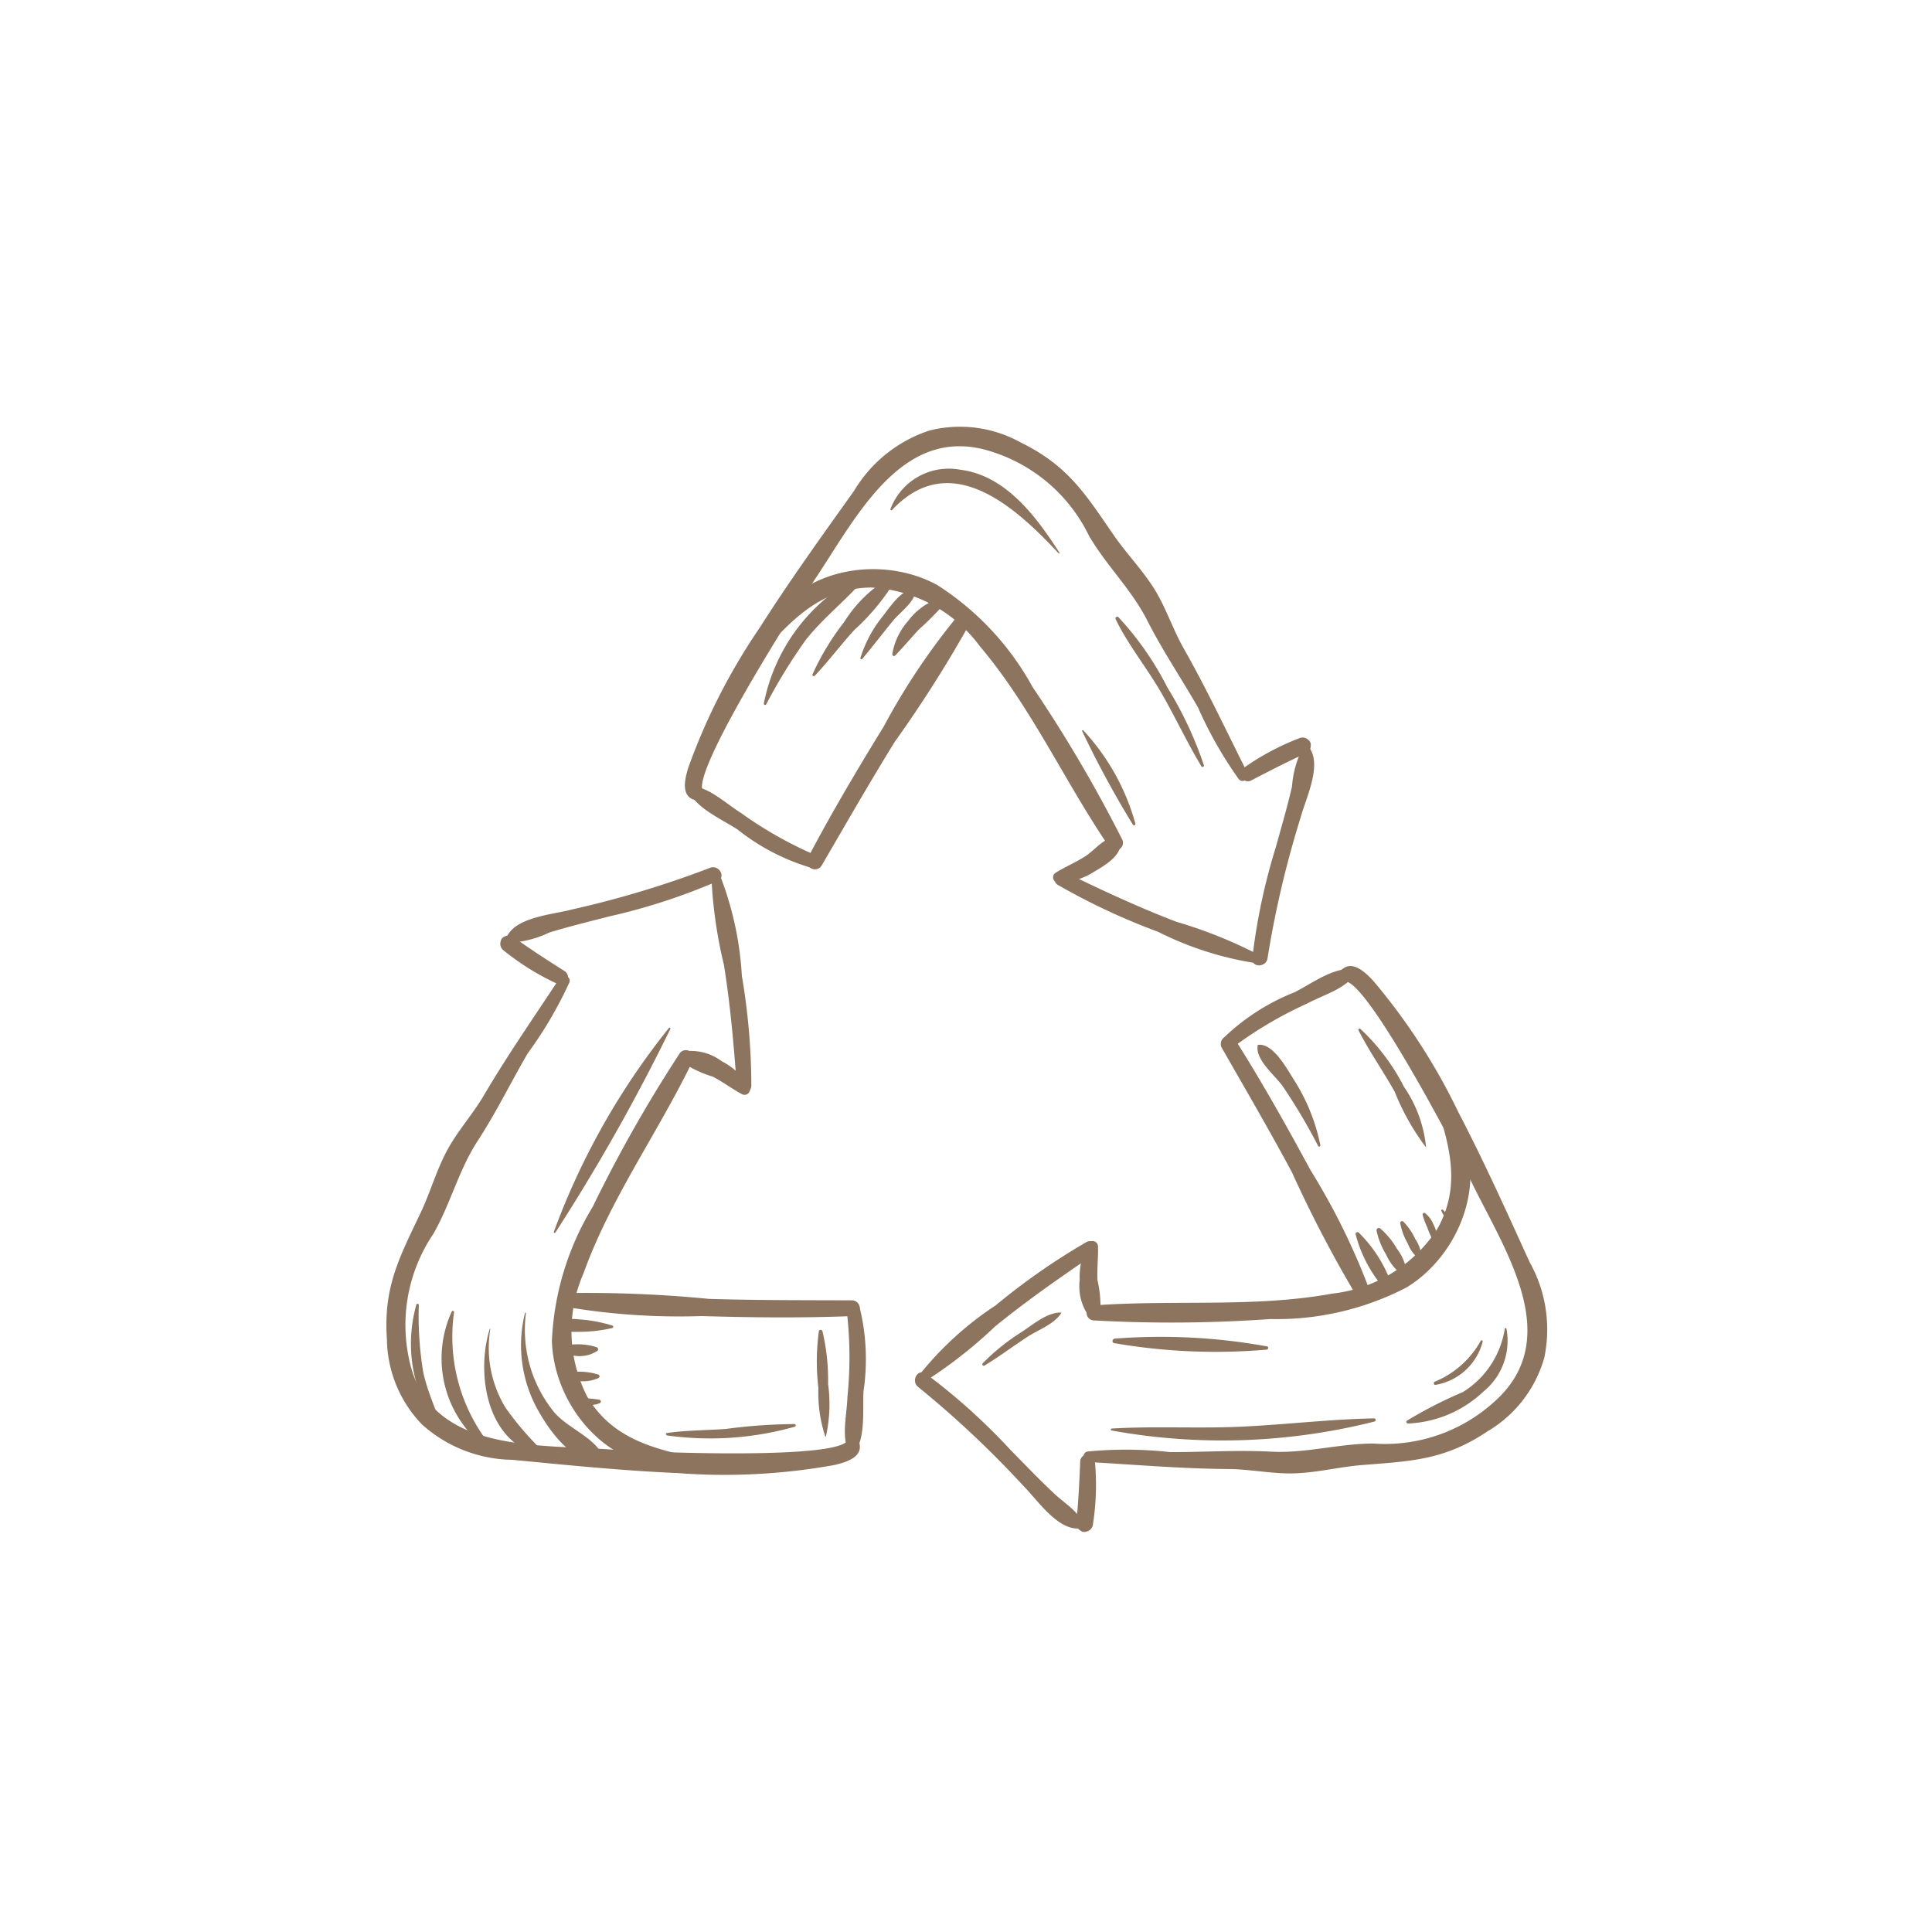 <svg xmlns="http://www.w3.org/2000/svg" xmlns:xlink="http://www.w3.org/1999/xlink" width="90" height="90" viewBox="0 0 90 90">
  <defs>
    <clipPath id="clip-Icons2">
      <rect width="90" height="90"/>
    </clipPath>
  </defs>
  <g id="Icons2" clip-path="url(#clip-Icons2)">
    <rect width="90" height="90" style="fill:transparent;"/>
    <g id="Group_189" data-name="Group 189" transform="translate(-1132.568 -67.671)">
      <g id="Group_188" data-name="Group 188" transform="translate(1150.568 87.537)">
        <g id="Group_187" data-name="Group 187">
          <g id="Group_182" data-name="Group 182" transform="translate(0 20.533)">
            <path id="Path_469" data-name="Path 469" d="M1180.007,142.649a.307.307,0,0,0-.592.163,18.4,18.4,0,0,1,.04,4.069c-.027.922-.342,2,.174,2.8a.015.015,0,0,0,.022,0c.688-.762.5-2.085.553-3.062A10.128,10.128,0,0,0,1180.007,142.649Z" transform="translate(-1157.978 -122.211)" fill="#8c745e"/>
            <g id="Group_181" data-name="Group 181">
              <path id="Path_470" data-name="Path 470" d="M1172.418,143.381a.185.185,0,0,0-.336.141c.222,1.108-9.9.644-10.808.569-3.54-.293-8.741.238-9.651-4.233a7.572,7.572,0,0,1,1.131-5.83c.8-1.393,1.178-2.967,2.059-4.322.867-1.331,1.54-2.718,2.337-4.088a18.781,18.781,0,0,0,1.944-3.311c.094-.278-.307-.42-.457-.192-1.209,1.844-2.411,3.558-3.532,5.466-.53.9-1.248,1.68-1.736,2.607s-.765,1.929-1.21,2.864c-1,2.1-1.735,3.46-1.567,5.883a5.821,5.821,0,0,0,1.644,3.98,6.42,6.42,0,0,0,4.192,1.636c2.557.246,5.135.508,7.7.618a28.754,28.754,0,0,0,7.314-.376C1172.234,144.611,1173.006,144.28,1172.418,143.381Z" transform="translate(-1150.568 -116.947)" fill="#8c745e"/>
              <path id="Path_471" data-name="Path 471" d="M1160.716,121.14c-.82-.522-1.628-1.04-2.416-1.61a.387.387,0,0,0-.393,0,.293.293,0,0,0-.178.232.386.386,0,0,0,.1.378,11.862,11.862,0,0,0,2.543,1.588A.341.341,0,0,0,1160.716,121.14Z" transform="translate(-1152.409 -116.297)" fill="#8c745e"/>
              <path id="Path_472" data-name="Path 472" d="M1167.557,115.226a46.582,46.582,0,0,1-6.429,1.938c-.941.251-2.81.356-3.093,1.449a.079.079,0,0,0,.074.1,4.741,4.741,0,0,0,1.965-.476c.933-.286,1.883-.517,2.828-.759a28.493,28.493,0,0,0,5.014-1.635C1168.337,115.645,1167.97,115.051,1167.557,115.226Z" transform="translate(-1152.49 -115.194)" fill="#8c745e"/>
              <path id="Path_473" data-name="Path 473" d="M1172.373,120.274a15.222,15.222,0,0,0-1.118-4.931.168.168,0,0,0-.31.084,21.4,21.4,0,0,0,.592,4.331c.3,1.88.464,3.752.6,5.65a.339.339,0,0,0,.677,0A30.676,30.676,0,0,0,1172.373,120.274Z" transform="translate(-1155.814 -115.211)" fill="#8c745e"/>
              <path id="Path_474" data-name="Path 474" d="M1172.241,128.38a3.24,3.24,0,0,0-1.28-1.188,2.393,2.393,0,0,0-1.63-.474.339.339,0,0,0-.149.561,5.335,5.335,0,0,0,1.36.63c.471.242.891.564,1.356.814A.252.252,0,0,0,1172.241,128.38Z" transform="translate(-1155.338 -118.153)" fill="#8c745e"/>
              <path id="Path_475" data-name="Path 475" d="M1167.507,127.175a.351.351,0,0,0-.605-.353,65.35,65.35,0,0,0-4.049,7.144,13.111,13.111,0,0,0-1.9,6.239c.088,3.218,2.933,6.4,6.336,5.782a.214.214,0,0,0,0-.41c-1.915-.418-3.624-.972-4.693-2.774a6.73,6.73,0,0,1-.166-5.752C1163.676,133.579,1165.914,130.483,1167.507,127.175Z" transform="translate(-1153.243 -118.146)" fill="#8c745e"/>
              <path id="Path_476" data-name="Path 476" d="M1175.068,142.236c-2.229-.009-4.457,0-6.685-.068a58.954,58.954,0,0,0-6.676-.27c-.338.029-.456.537-.085.626a31.526,31.526,0,0,0,6.409.445c2.345.068,4.692.093,7.037,0A.368.368,0,0,0,1175.068,142.236Z" transform="translate(-1153.356 -122.06)" fill="#8c745e"/>
            </g>
          </g>
          <g id="Group_184" data-name="Group 184" transform="translate(24.622 25.136)">
            <path id="Path_477" data-name="Path 477" d="M1203.027,124.819a.308.308,0,0,0,.438.431,18.37,18.37,0,0,1,3.5-2.069c.812-.437,1.9-.7,2.341-1.553a.014.014,0,0,0-.009-.021c-1-.214-2.055.61-2.927,1.052A10.141,10.141,0,0,0,1203.027,124.819Z" transform="translate(-1188.682 -121.44)" fill="#8c745e"/>
            <g id="Group_183" data-name="Group 183">
              <path id="Path_478" data-name="Path 478" d="M1206.085,121.93a.185.185,0,0,0,.29.221c.849-.746,5.505,8.248,5.9,9.076,1.517,3.212,4.576,7.451,1.16,10.475a7.571,7.571,0,0,1-5.615,1.936c-1.607,0-3.159.464-4.772.378-1.586-.085-3.124.026-4.708.02a18.7,18.7,0,0,0-3.84-.027c-.288.058-.21.476.062.491,2.2.124,4.287.309,6.5.325,1.047.007,2.079.241,3.125.2s2.053-.3,3.085-.384c2.314-.184,3.864-.228,5.879-1.584a5.817,5.817,0,0,0,2.624-3.414,6.414,6.414,0,0,0-.678-4.448c-1.065-2.338-2.128-4.7-3.316-6.978a28.756,28.756,0,0,0-3.982-6.146C1207.243,121.475,1206.569,120.971,1206.085,121.93Z" transform="translate(-1186.459 -121.394)" fill="#8c745e"/>
              <path id="Path_479" data-name="Path 479" d="M1194.039,152.342c-.041.971-.086,1.93-.186,2.9a.388.388,0,0,0,.2.34.294.294,0,0,0,.29.039.386.386,0,0,0,.278-.275,11.851,11.851,0,0,0,.1-3A.342.342,0,0,0,1194.039,152.342Z" transform="translate(-1186.339 -129.281)" fill="#8c745e"/>
              <path id="Path_480" data-name="Path 480" d="M1183.887,147.572a46.738,46.738,0,0,1,4.893,4.6c.688.689,1.713,2.255,2.8,1.954a.079.079,0,0,0,.048-.114c-.265-.64-.9-1-1.394-1.464-.715-.665-1.389-1.373-2.072-2.069a28.536,28.536,0,0,0-3.923-3.526C1183.86,146.688,1183.528,147.3,1183.887,147.572Z" transform="translate(-1183.733 -127.961)" fill="#8c745e"/>
              <path id="Path_481" data-name="Path 481" d="M1187.507,141.643a15.226,15.226,0,0,0-3.711,3.434c-.091.147.088.3.228.226a21.377,21.377,0,0,0,3.455-2.679c1.478-1.2,3.018-2.277,4.594-3.342a.339.339,0,0,0-.339-.587A30.778,30.778,0,0,0,1187.507,141.643Z" transform="translate(-1183.743 -125.838)" fill="#8c745e"/>
              <path id="Path_482" data-name="Path 482" d="M1194.461,138.759a3.23,3.23,0,0,0-.39,1.7,2.4,2.4,0,0,0,.4,1.65.34.34,0,0,0,.561-.152,5.348,5.348,0,0,0-.135-1.493c-.025-.529.043-1.053.026-1.581A.252.252,0,0,0,1194.461,138.759Z" transform="translate(-1186.396 -125.835)" fill="#8c745e"/>
              <path id="Path_483" data-name="Path 483" d="M1194.857,139.467a.35.35,0,0,0,0,.7,65.327,65.327,0,0,0,8.212-.065,13.128,13.128,0,0,0,6.352-1.477c2.743-1.686,4.072-5.739,1.839-8.378a.214.214,0,0,0-.355.2c.6,1.867.97,3.625-.056,5.451a6.728,6.728,0,0,1-4.9,3.02C1202.319,139.582,1198.519,139.192,1194.857,139.467Z" transform="translate(-1186.511 -123.658)" fill="#8c745e"/>
              <path id="Path_484" data-name="Path 484" d="M1202.945,126.3c1.107,1.935,2.229,3.86,3.284,5.824a58.893,58.893,0,0,0,3.1,5.916c.194.278.693.127.585-.239a31.644,31.644,0,0,0-2.819-5.773c-1.114-2.064-2.266-4.109-3.518-6.095A.368.368,0,0,0,1202.945,126.3Z" transform="translate(-1188.668 -122.519)" fill="#8c745e"/>
            </g>
          </g>
          <g id="Group_186" data-name="Group 186" transform="translate(13.902)">
            <path id="Path_485" data-name="Path 485" d="M1175.31,113.935a.307.307,0,0,0,.155-.595,18.374,18.374,0,0,1-3.544-2c-.785-.486-1.563-1.3-2.515-1.252a.015.015,0,0,0-.014.018c.316.976,1.555,1.476,2.375,2.01A10.135,10.135,0,0,0,1175.31,113.935Z" transform="translate(-1169.318 -93.345)" fill="#8c745e"/>
            <g id="Group_185" data-name="Group 185">
              <path id="Path_486" data-name="Path 486" d="M1170.183,104.974a.185.185,0,0,0,.045-.362c-1.071-.362,4.391-8.892,4.912-9.644,2.023-2.92,4.164-7.689,8.492-6.242a7.573,7.573,0,0,1,4.483,3.895c.806,1.391,1.981,2.5,2.713,3.944.719,1.416,1.584,2.692,2.372,4.067a18.782,18.782,0,0,0,1.9,3.339c.195.22.518-.056.4-.3-.993-1.969-1.875-3.867-2.968-5.792-.517-.91-.831-1.921-1.391-2.806s-1.287-1.627-1.875-2.48c-1.316-1.912-2.129-3.233-4.311-4.3a5.821,5.821,0,0,0-4.268-.566,6.418,6.418,0,0,0-3.513,2.812c-1.492,2.091-3.007,4.193-4.385,6.36a28.76,28.76,0,0,0-3.332,6.522C1169.21,104.2,1169.11,105.034,1170.183,104.974Z" transform="translate(-1169.292 -87.537)" fill="#8c745e"/>
              <path id="Path_487" data-name="Path 487" d="M1204.627,109.066c.861-.45,1.714-.89,2.6-1.288a.385.385,0,0,0,.2-.339.293.293,0,0,0-.111-.271.384.384,0,0,0-.377-.1,11.855,11.855,0,0,0-2.647,1.408A.342.342,0,0,0,1204.627,109.066Z" transform="translate(-1178.267 -92.563)" fill="#8c745e"/>
              <path id="Path_488" data-name="Path 488" d="M1205.609,117.435a46.733,46.733,0,0,1,1.537-6.537c.253-.941,1.1-2.611.292-3.4a.079.079,0,0,0-.122.016,4.742,4.742,0,0,0-.57,1.939c-.219.951-.495,1.889-.756,2.829a28.533,28.533,0,0,0-1.091,5.16C1204.857,117.9,1205.555,117.88,1205.609,117.435Z" transform="translate(-1178.463 -92.672)" fill="#8c745e"/>
              <path id="Path_489" data-name="Path 489" d="M1197.308,118.268a15.221,15.221,0,0,0,4.829,1.5.168.168,0,0,0,.082-.311,21.4,21.4,0,0,0-4.048-1.652c-1.778-.679-3.481-1.475-5.191-2.307a.339.339,0,0,0-.339.587A30.738,30.738,0,0,0,1197.308,118.268Z" transform="translate(-1175.264 -94.728)" fill="#8c745e"/>
              <path id="Path_490" data-name="Path 490" d="M1192.643,115.436a3.241,3.241,0,0,0,1.669-.514c.451-.264,1.093-.642,1.226-1.175a.339.339,0,0,0-.412-.409c-.467.131-.818.6-1.225.863-.445.287-.934.49-1.382.768A.252.252,0,0,0,1192.643,115.436Z" transform="translate(-1175.244 -94.18)" fill="#8c745e"/>
              <path id="Path_491" data-name="Path 491" d="M1190.285,109.413a.35.35,0,0,0,.608-.347,65.17,65.17,0,0,0-4.163-7.08,13.123,13.123,0,0,0-4.454-4.762c-2.832-1.533-7.006-.658-8.176,2.6a.214.214,0,0,0,.355.2c1.319-1.449,2.654-2.653,4.748-2.677a6.729,6.729,0,0,1,5.065,2.732C1186.654,102.893,1188.216,106.38,1190.285,109.413Z" transform="translate(-1170.528 -89.844)" fill="#8c745e"/>
              <path id="Path_492" data-name="Path 492" d="M1177.647,110.952c1.122-1.926,2.228-3.86,3.4-5.755a58.932,58.932,0,0,0,3.572-5.647c.144-.307-.237-.663-.5-.386a31.484,31.484,0,0,0-3.59,5.328c-1.231,2-2.427,4.017-3.52,6.093A.368.368,0,0,0,1177.647,110.952Z" transform="translate(-1171.268 -90.506)" fill="#8c745e"/>
            </g>
          </g>
        </g>
        <path id="Path_493" data-name="Path 493" d="M1162.862,149.86c-.421-.912-1.607-1.3-2.273-2.044a6.071,6.071,0,0,1-1.344-4.651c0-.026-.039-.031-.045-.006a6.2,6.2,0,0,0,.693,4.679c.543.941,1.674,2.489,2.928,2.123A.07.07,0,0,0,1162.862,149.86Z" transform="translate(-1152.744 -101.86)" fill="#8c745e"/>
        <path id="Path_494" data-name="Path 494" d="M1160.444,152.04a.019.019,0,0,0,0,.037A.019.019,0,0,0,1160.444,152.04Z" transform="translate(-1153.107 -104.152)" fill="#8c745e"/>
        <path id="Path_495" data-name="Path 495" d="M1159.546,149.957a14.122,14.122,0,0,1-1.844-2.121,5.359,5.359,0,0,1-.713-3.666.014.014,0,0,0-.027-.007c-.661,2.136-.124,5.418,2.514,5.914A.072.072,0,0,0,1159.546,149.957Z" transform="translate(-1152.149 -102.12)" fill="#8c745e"/>
        <path id="Path_496" data-name="Path 496" d="M1156.2,149.168a8.122,8.122,0,0,1-1.587-6.078c.007-.056-.083-.078-.107-.029a5.247,5.247,0,0,0,1.509,6.292C1156.125,149.431,1156.277,149.276,1156.2,149.168Z" transform="translate(-1151.461 -101.832)" fill="#8c745e"/>
        <path id="Path_497" data-name="Path 497" d="M1152.68,145.769a16.178,16.178,0,0,1-.206-3.127.058.058,0,0,0-.113-.016,6.7,6.7,0,0,0,1.1,5.86.067.067,0,0,0,.111-.065C1153.285,147.525,1152.88,146.7,1152.68,145.769Z" transform="translate(-1150.965 -101.717)" fill="#8c745e"/>
        <path id="Path_498" data-name="Path 498" d="M1166.435,125.275a33.751,33.751,0,0,0-5.36,9.495c-.017.043.05.068.073.03a91.129,91.129,0,0,0,5.351-9.476C1166.516,125.286,1166.468,125.238,1166.435,125.275Z" transform="translate(-1153.274 -97.254)" fill="#8c745e"/>
        <path id="Path_499" data-name="Path 499" d="M1178.444,97.1a8.561,8.561,0,0,0-4.192,5.791.06.06,0,0,0,.11.047,25.638,25.638,0,0,1,1.848-3.008c.744-.934,1.655-1.668,2.46-2.538A.187.187,0,0,0,1178.444,97.1Z" transform="translate(-1156.668 -89.996)" fill="#8c745e"/>
        <path id="Path_500" data-name="Path 500" d="M1180.652,97.223a6.147,6.147,0,0,0-1.875,1.914,11.807,11.807,0,0,0-1.476,2.441c-.025.059.065.1.106.062.645-.683,1.21-1.442,1.845-2.136a10.363,10.363,0,0,0,1.7-1.982A.22.22,0,0,0,1180.652,97.223Z" transform="translate(-1157.453 -90.025)" fill="#8c745e"/>
        <path id="Path_501" data-name="Path 501" d="M1182.813,97.755c-.6-.011-1.143.853-1.476,1.271a5.827,5.827,0,0,0-1.027,1.927c-.014.045.05.085.082.048.491-.584.953-1.192,1.436-1.782.327-.4,1.016-.865,1.049-1.4A.065.065,0,0,0,1182.813,97.755Z" transform="translate(-1158.228 -90.169)" fill="#8c745e"/>
        <path id="Path_502" data-name="Path 502" d="M1184.389,98.377a2.983,2.983,0,0,0-1.353,1.026,3.079,3.079,0,0,0-.724,1.518c-.013.074.073.141.134.078.373-.391.724-.8,1.088-1.2a14.1,14.1,0,0,0,1.1-1.093C1184.757,98.537,1184.562,98.336,1184.389,98.377Z" transform="translate(-1158.744 -90.328)" fill="#8c745e"/>
        <path id="Path_503" data-name="Path 503" d="M1185.438,90.242a2.9,2.9,0,0,0-3.244,1.837.044.044,0,0,0,.072.042c2.714-2.894,5.732-.164,7.757,2.011a.026.026,0,0,0,.041-.031C1188.994,92.441,1187.568,90.5,1185.438,90.242Z" transform="translate(-1158.714 -88.227)" fill="#8c745e"/>
        <path id="Path_504" data-name="Path 504" d="M1198.739,102.777a14.3,14.3,0,0,0-2.285-3.281.081.081,0,0,0-.126.1c.571,1.181,1.431,2.234,2.092,3.371s1.22,2.348,1.9,3.477a.064.064,0,0,0,.116-.049A17.638,17.638,0,0,0,1198.739,102.777Z" transform="translate(-1162.353 -90.611)" fill="#8c745e"/>
        <path id="Path_505" data-name="Path 505" d="M1208.29,149.775c-2.037.039-4.062.284-6.1.383s-4.09-.03-6.121.091c-.049,0-.066.079-.013.091a28.927,28.927,0,0,0,12.251-.418A.075.075,0,0,0,1208.29,149.775Z" transform="translate(-1162.277 -103.568)" fill="#8c745e"/>
        <path id="Path_506" data-name="Path 506" d="M1212.905,140.134a6.277,6.277,0,0,0-1.378-2.022.087.087,0,0,0-.144.084,6.266,6.266,0,0,0,1.07,2.2A.262.262,0,0,0,1212.905,140.134Z" transform="translate(-1166.232 -100.558)" fill="#8c745e"/>
        <path id="Path_507" data-name="Path 507" d="M1213.64,138.789a3.605,3.605,0,0,0-.766-.932.107.107,0,0,0-.177.1,3.584,3.584,0,0,0,.449,1.117,2.316,2.316,0,0,0,.678.883.176.176,0,0,0,.264-.151A2.313,2.313,0,0,0,1213.64,138.789Z" transform="translate(-1166.571 -100.491)" fill="#8c745e"/>
        <path id="Path_508" data-name="Path 508" d="M1214.885,138.238a2.862,2.862,0,0,0-.557-.815.087.087,0,0,0-.144.084,2.92,2.92,0,0,0,.351.935,1.6,1.6,0,0,0,.523.714.079.079,0,0,0,.117-.068A1.668,1.668,0,0,0,1214.885,138.238Z" transform="translate(-1166.954 -100.38)" fill="#8c745e"/>
        <path id="Path_509" data-name="Path 509" d="M1216.1,137.437a1.3,1.3,0,0,0-.39-.538.073.073,0,0,0-.12.07,2.963,2.963,0,0,0,.21.574,4.238,4.238,0,0,0,.258.6.119.119,0,0,0,.219-.059A1.534,1.534,0,0,0,1216.1,137.437Z" transform="translate(-1167.317 -100.247)" fill="#8c745e"/>
        <path id="Path_510" data-name="Path 510" d="M1217.079,137a1,1,0,0,0-.256-.318.04.04,0,0,0-.063.048,1.019,1.019,0,0,0,.22.346A.064.064,0,0,0,1217.079,137Z" transform="translate(-1167.616 -100.193)" fill="#8c745e"/>
        <path id="Path_511" data-name="Path 511" d="M1161.588,143.9a.019.019,0,0,0,0,.037A.019.019,0,0,0,1161.588,143.9Z" transform="translate(-1153.402 -102.056)" fill="#8c745e"/>
        <path id="Path_512" data-name="Path 512" d="M1163.89,143.843a6.937,6.937,0,0,0-1.443-.28c-.348-.02-.768-.111-.994.195a.116.116,0,0,0,0,.119c.2.319.655.254.994.258a6.905,6.905,0,0,0,1.443-.175A.061.061,0,0,0,1163.89,143.843Z" transform="translate(-1153.367 -101.961)" fill="#8c745e"/>
        <path id="Path_513" data-name="Path 513" d="M1163.245,145.264a2.935,2.935,0,0,0-1.336-.1c-.232.034-.177.353,0,.417a1.523,1.523,0,0,0,1.36-.141A.1.1,0,0,0,1163.245,145.264Z" transform="translate(-1153.449 -102.372)" fill="#8c745e"/>
        <path id="Path_514" data-name="Path 514" d="M1163.4,146.978a3.075,3.075,0,0,0-1.13-.123.19.19,0,0,0-.051.37,1.743,1.743,0,0,0,1.2-.085A.09.09,0,0,0,1163.4,146.978Z" transform="translate(-1153.534 -102.814)" fill="#8c745e"/>
        <path id="Path_515" data-name="Path 515" d="M1163.578,148.587a4.207,4.207,0,0,0-.989-.059.064.064,0,0,0-.032.118,1.1,1.1,0,0,0,1.041.094A.085.085,0,0,0,1163.578,148.587Z" transform="translate(-1153.648 -103.246)" fill="#8c745e"/>
        <path id="Path_516" data-name="Path 516" d="M1178.1,146.738a9.886,9.886,0,0,0-.263-2.457c-.022-.076-.149-.087-.166,0a10.474,10.474,0,0,0-.022,2.645,6.446,6.446,0,0,0,.319,2.256c.007.016.029.009.033,0A6.924,6.924,0,0,0,1178.1,146.738Z" transform="translate(-1157.525 -102.137)" fill="#8c745e"/>
        <path id="Path_517" data-name="Path 517" d="M1174.089,150.131a25.081,25.081,0,0,0-3.184.226c-.918.067-1.846.06-2.757.191-.071.01-.042.1.016.113a14.524,14.524,0,0,0,5.942-.406A.063.063,0,0,0,1174.089,150.131Z" transform="translate(-1155.085 -103.658)" fill="#8c745e"/>
        <path id="Path_518" data-name="Path 518" d="M1213.673,128.019a9.69,9.69,0,0,0-2.025-2.688.055.055,0,0,0-.085.066c.5.988,1.148,1.9,1.687,2.869a11.138,11.138,0,0,0,1.448,2.573.006.006,0,0,0,.01,0A6,6,0,0,0,1213.673,128.019Z" transform="translate(-1166.277 -97.268)" fill="#8c745e"/>
        <path id="Path_519" data-name="Path 519" d="M1206.944,128c-.331-.515-.982-1.754-1.687-1.662a.021.021,0,0,0-.019.014c-.143.677.834,1.427,1.188,1.95a27.056,27.056,0,0,1,1.627,2.751c.03.057.112.016.1-.042A8.894,8.894,0,0,0,1206.944,128Z" transform="translate(-1164.646 -97.53)" fill="#8c745e"/>
        <path id="Path_520" data-name="Path 520" d="M1194.272,106.6c-.021-.02-.065,0-.053.03a46.39,46.39,0,0,0,2.366,4.366.063.063,0,0,0,.115-.048A10.437,10.437,0,0,0,1194.272,106.6Z" transform="translate(-1161.811 -92.446)" fill="#8c745e"/>
        <path id="Path_521" data-name="Path 521" d="M1203.325,145.1a27.736,27.736,0,0,0-7.093-.362c-.109.012-.156.183-.028.209a27.7,27.7,0,0,0,7.1.305C1203.385,145.248,1203.417,145.117,1203.325,145.1Z" transform="translate(-1162.303 -102.246)" fill="#8c745e"/>
        <path id="Path_522" data-name="Path 522" d="M1191.643,143.139c-.636-.036-1.333.563-1.846.9a10.039,10.039,0,0,0-1.819,1.46.069.069,0,0,0,.083.108c.691-.421,1.336-.905,2.013-1.347.5-.322,1.27-.6,1.571-1.118Z" transform="translate(-1160.199 -101.859)" fill="#8c745e"/>
      </g>
      <path id="Path_523" data-name="Path 523" d="M1219.229,144.138c-.01-.036-.07-.041-.078,0a4.237,4.237,0,0,1-1.948,2.951,20.385,20.385,0,0,0-2.616,1.339c-.053.047-.006.122.053.128a5.436,5.436,0,0,0,3.5-1.474A3.057,3.057,0,0,0,1219.229,144.138Z" transform="translate(-16.484 -14.572)" fill="#8c745e"/>
      <path id="Path_524" data-name="Path 524" d="M1218.471,144.911a4.33,4.33,0,0,1-2.147,1.9c-.063.036-.039.151.039.145a2.732,2.732,0,0,0,2.2-2.009A.049.049,0,0,0,1218.471,144.911Z" transform="translate(-16.928 -14.772)" fill="#8c745e"/>
    </g>
  </g>
</svg>
